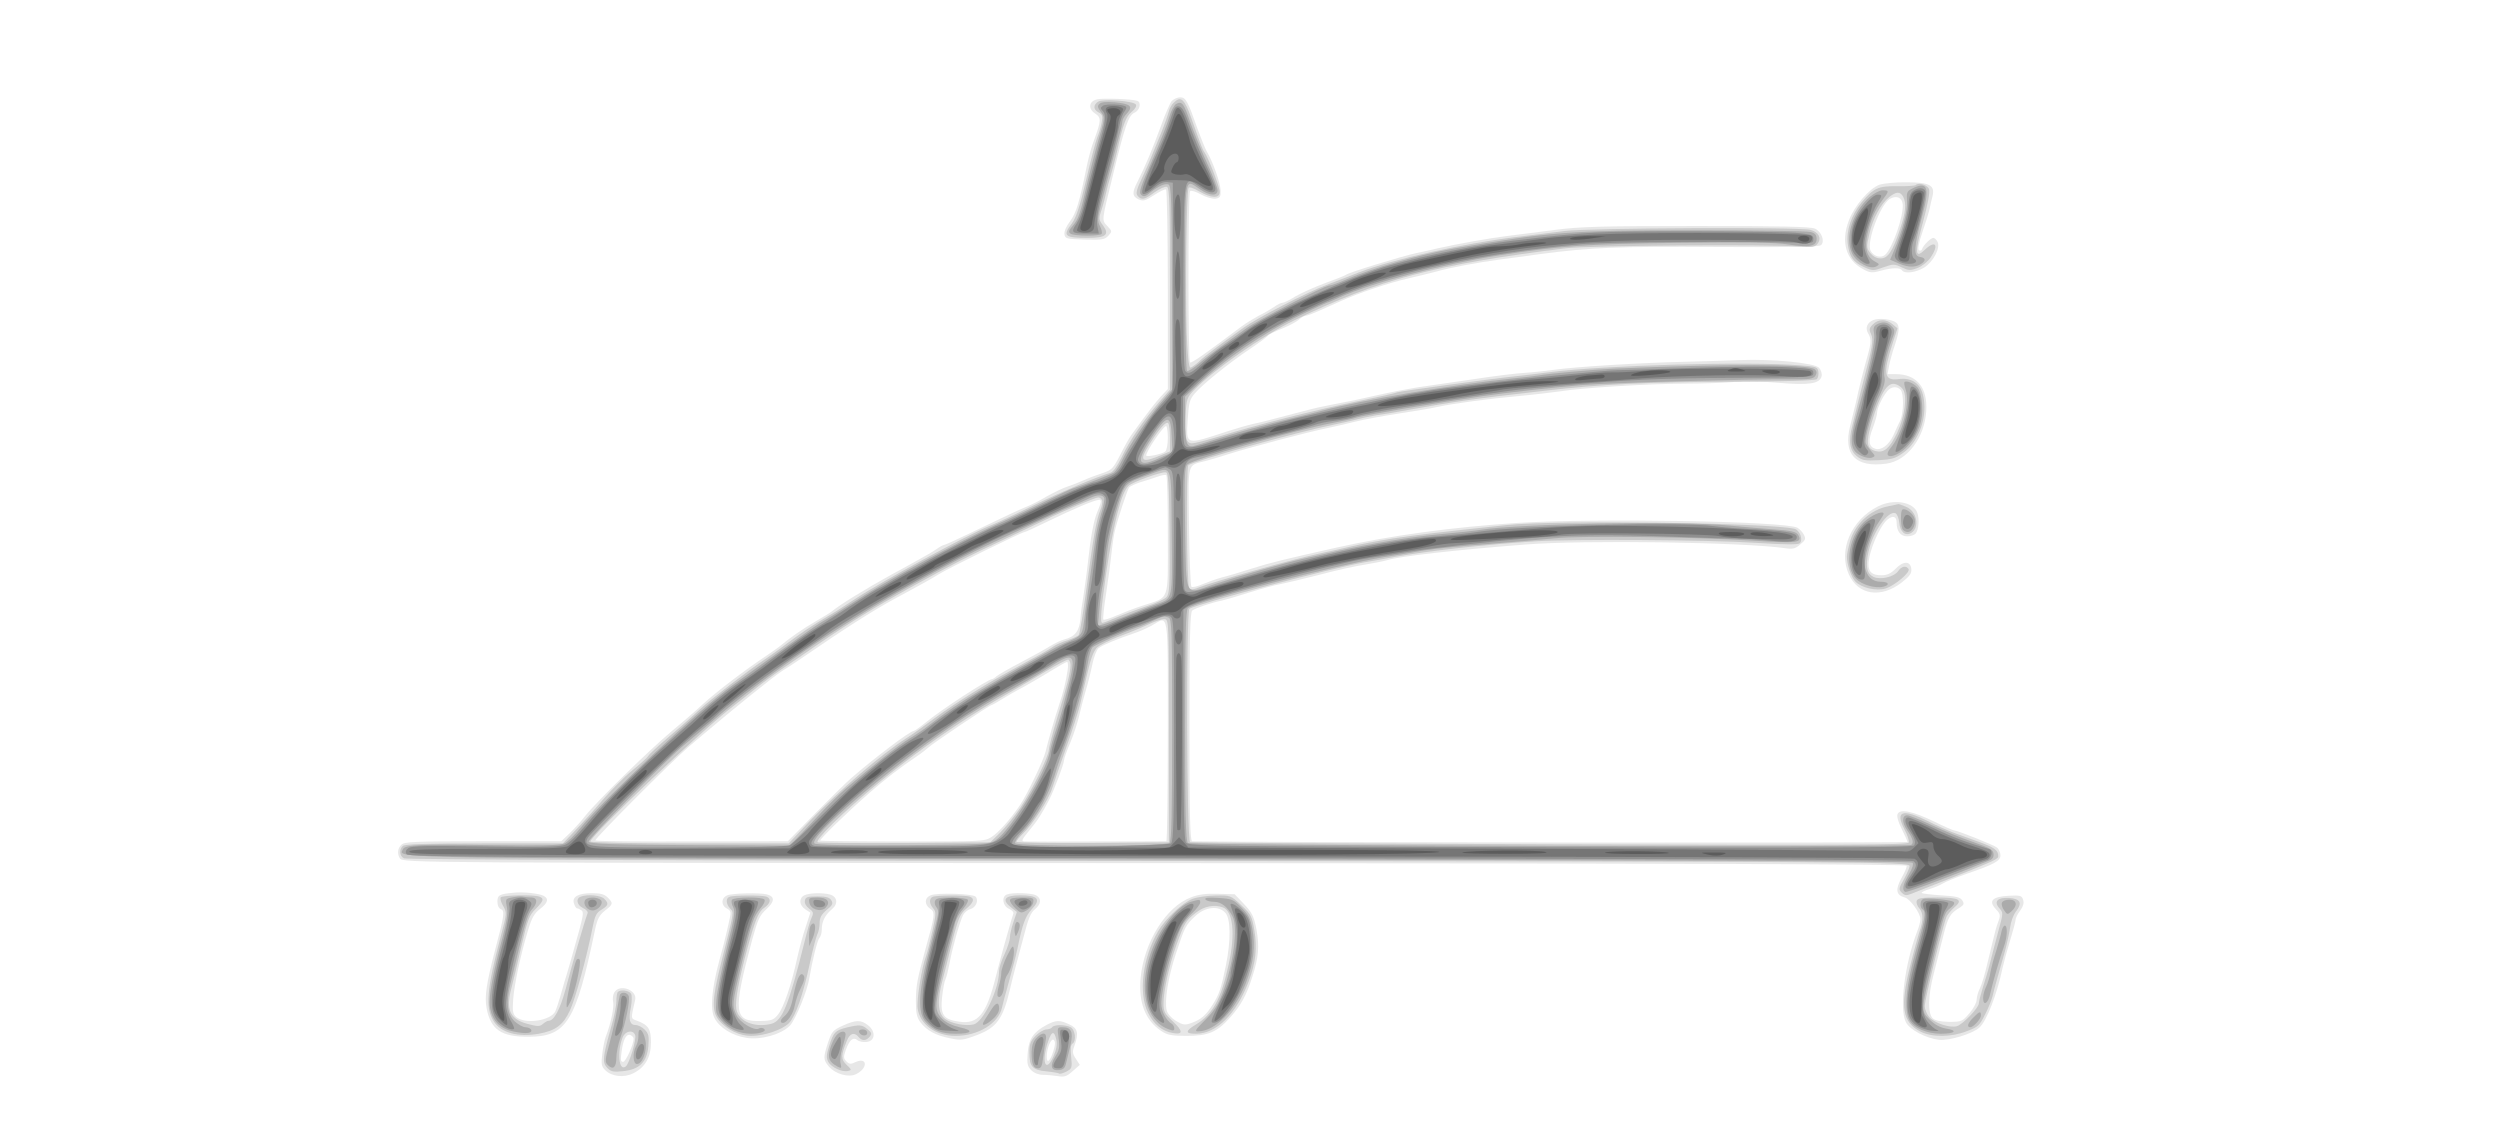 <?xml version="1.0" encoding="UTF-8" standalone="no"?>
<!-- Created with svg_stack (http://github.com/astraw/svg_stack) -->

<svg
   xmlns:dc="http://purl.org/dc/elements/1.1/"
   xmlns:cc="http://creativecommons.org/ns#"
   xmlns:rdf="http://www.w3.org/1999/02/22-rdf-syntax-ns#"
   xmlns:svg="http://www.w3.org/2000/svg"
   xmlns="http://www.w3.org/2000/svg"
   xmlns:sodipodi="http://sodipodi.sourceforge.net/DTD/sodipodi-0.dtd"
   xmlns:inkscape="http://www.inkscape.org/namespaces/inkscape"
   version="1.1"
   width="578.0"
   height="260.0"
   id="svg355"
   sodipodi:docname="GZ-3-tiyou-1453.svg"
   inkscape:version="0.92.4 (5da689c313, 2019-01-14)">
  <sodipodi:namedview
     pagecolor="#ffffff"
     bordercolor="#666666"
     borderopacity="1"
     objecttolerance="10"
     gridtolerance="10"
     guidetolerance="10"
     inkscape:pageopacity="0"
     inkscape:pageshadow="2"
     inkscape:window-width="1920"
     inkscape:window-height="1040"
     id="namedview357"
     showgrid="false"
     inkscape:zoom="1.1764672"
     inkscape:cx="-48.320682"
     inkscape:cy="38.176684"
     inkscape:window-x="0"
     inkscape:window-y="0"
     inkscape:window-maximized="1"
     inkscape:current-layer="svg355" />
  <defs
     id="defs2" />
  <g
     id="id1:id1"
     transform="matrix(1.25,0,0,1.25,0.0,0.0)">
    <g
       transform="translate(0,208) scale(0.04,-0.04)"
       fill="#e7e7e7"
       stroke="none"
       id="g33">
      <path
         d="M5075 4741 c-40 -8 -46 -43 -11 -66 29 -19 28 -33 -4 -120 -11 -27 -26 -81 -34 -120 -35 -172 -50 -221 -78 -258 -17 -22 -28 -47 -26 -60 3 -21 9 -22 94 -25 80 -2 92 0 109 18 18 20 18 21 -5 45 -26 28 -27 20 25 230 57 236 73 281 101 294 25 11 33 49 12 55 -26 8 -154 13 -183 7z"
         id="path9" />
      <path
         d="M5418 4733 c-8 -10 -29 -58 -47 -108 -41 -112 -75 -194 -112 -267 -25 -49 -24 -66 6 -80 21 -9 31 -7 72 20 26 17 51 29 55 26 4 -3 8 -212 8 -464 l0 -459 -31 -33 c-26 -29 -51 -60 -136 -177 -10 -13 -34 -56 -53 -94 -32 -63 -39 -70 -80 -84 -25 -8 -63 -22 -85 -32 -22 -10 -58 -24 -79 -31 -22 -7 -65 -28 -97 -46 -31 -19 -70 -38 -85 -44 -31 -12 -104 -46 -276 -129 -58 -28 -109 -51 -113 -51 -4 0 -19 -8 -33 -18 -15 -11 -58 -36 -97 -57 -38 -21 -90 -50 -115 -63 -119 -66 -235 -137 -275 -170 -6 -5 -39 -25 -75 -46 -56 -32 -116 -74 -168 -117 -7 -6 -35 -25 -61 -43 -98 -65 -226 -163 -290 -221 -36 -34 -105 -93 -152 -132 -103 -87 -341 -320 -393 -386 -20 -26 -54 -63 -74 -82 l-37 -35 -362 0 c-315 0 -364 -2 -377 -16 -18 -17 -20 -42 -7 -63 13 -21 61 -21 3466 -22 2482 -1 3494 -5 3501 -12 3 -3 -7 -28 -23 -56 -30 -55 -26 -80 15 -91 24 -6 72 -72 72 -100 0 -11 -7 -37 -15 -57 -58 -152 -84 -358 -52 -420 18 -35 93 -74 153 -81 47 -5 153 27 186 56 34 29 83 157 108 277 5 22 20 78 34 124 14 46 26 90 26 98 0 7 9 27 21 42 14 19 19 36 14 50 -6 20 -13 22 -67 19 -76 -4 -95 -24 -59 -62 21 -22 22 -28 11 -58 -7 -18 -16 -49 -20 -68 -5 -19 -18 -75 -30 -123 -11 -49 -27 -102 -35 -117 -8 -16 -15 -40 -15 -53 0 -13 -15 -41 -34 -63 -32 -37 -36 -39 -93 -39 -42 1 -65 6 -77 17 -22 23 -21 104 5 203 11 44 31 123 44 175 23 92 31 106 81 136 15 10 17 16 8 30 -9 15 -27 20 -97 24 -47 3 -88 8 -91 11 -3 3 13 11 36 18 23 7 51 19 62 26 12 8 60 27 108 44 131 45 158 60 158 86 0 12 -7 29 -16 36 -15 12 -180 78 -197 79 -5 0 -47 18 -93 41 -99 48 -160 61 -170 34 -4 -10 4 -38 20 -69 14 -28 26 -55 26 -59 0 -6 -2985 -3 -3307 3 -10 0 -13 113 -13 529 0 411 3 531 13 538 13 11 94 38 137 46 14 3 70 19 125 37 55 17 120 35 145 39 25 5 106 24 180 43 74 20 169 41 210 47 41 7 89 16 105 21 59 18 313 47 635 72 274 22 1015 11 1206 -17 35 -5 46 -2 69 18 24 20 26 26 16 45 -6 12 -20 26 -30 32 -58 30 -930 45 -1296 22 -297 -19 -585 -58 -835 -114 -244 -55 -304 -69 -395 -98 -49 -16 -110 -34 -135 -40 -25 -7 -65 -21 -89 -31 -24 -11 -48 -16 -52 -12 -4 4 -9 131 -11 280 -3 308 -12 278 82 303 25 7 70 20 100 30 90 29 370 103 460 121 25 5 81 18 125 29 44 11 139 28 210 39 72 11 150 24 175 30 67 15 240 38 375 50 66 6 149 16 185 21 108 17 405 35 575 36 88 0 194 4 235 8 43 4 130 3 203 -4 141 -12 191 -5 200 30 3 11 -2 28 -11 39 -21 23 -216 42 -367 36 -55 -2 -172 -6 -260 -8 -192 -4 -503 -23 -600 -37 -38 -5 -99 -12 -135 -14 -36 -2 -144 -15 -240 -30 -96 -14 -211 -31 -255 -37 -44 -7 -127 -23 -185 -36 -58 -13 -130 -29 -160 -34 -30 -6 -73 -14 -95 -19 -22 -4 -94 -22 -160 -40 -66 -18 -138 -36 -160 -40 -23 -5 -74 -20 -115 -33 -201 -66 -195 -68 -188 53 5 78 9 93 32 120 34 41 159 142 258 208 42 28 79 56 82 61 3 5 32 19 63 31 32 13 67 31 79 42 11 10 25 18 32 18 6 0 35 11 64 24 29 13 73 33 98 44 79 36 222 84 305 103 44 10 105 25 135 33 62 18 190 42 295 56 39 5 122 16 185 25 235 31 360 36 822 33 348 -2 470 0 479 9 18 18 2 62 -29 76 -20 9 -161 12 -547 12 -442 0 -540 -3 -655 -18 -74 -10 -173 -22 -220 -28 -75 -9 -229 -36 -330 -59 -19 -5 -60 -14 -90 -20 -65 -14 -311 -89 -325 -100 -5 -4 -50 -22 -100 -40 -49 -18 -110 -46 -136 -61 -25 -16 -52 -29 -59 -29 -6 0 -24 -8 -38 -19 -15 -10 -47 -29 -72 -41 -24 -13 -60 -35 -80 -50 -159 -120 -232 -172 -237 -166 -10 9 -10 783 0 792 4 5 27 -2 50 -15 23 -13 53 -21 67 -20 22 4 25 9 24 39 -1 34 -35 131 -64 180 -8 14 -26 59 -41 100 -47 134 -56 150 -82 150 -13 0 -30 -8 -39 -17z m-18 -1557 c0 -31 -5 -58 -12 -64 -15 -12 -88 -27 -88 -18 0 19 79 136 92 136 4 0 8 -24 8 -54z m0 -450 c0 -316 11 -284 -115 -326 -38 -12 -94 -34 -124 -47 -29 -13 -56 -21 -59 -18 -3 3 3 58 13 123 10 64 21 149 25 187 4 39 11 84 15 100 13 55 58 190 66 201 5 6 28 16 51 24 24 7 59 18 78 25 19 7 38 11 43 8 4 -2 7 -127 7 -277z m-310 154 c0 -5 -6 -24 -14 -42 -18 -41 -32 -114 -46 -243 -6 -55 -16 -122 -20 -150 -5 -27 -12 -75 -14 -105 -5 -59 -25 -84 -75 -97 -14 -3 -44 -18 -66 -31 -22 -14 -83 -48 -135 -75 -52 -27 -102 -56 -111 -63 -8 -8 -18 -14 -21 -14 -18 0 -240 -144 -309 -202 -26 -21 -50 -38 -54 -38 -17 0 -182 -125 -290 -219 -22 -19 -97 -93 -166 -163 l-126 -128 -442 -1 c-243 -1 -445 1 -448 5 -6 6 353 366 435 436 30 25 59 50 65 55 133 113 329 271 363 292 17 10 60 38 96 63 186 128 323 216 423 270 124 67 168 91 203 113 42 27 388 197 400 197 4 0 52 22 107 49 124 60 213 98 238 100 4 1 7 -3 7 -9z m310 -1060 c0 -280 -3 -510 -7 -510 -5 0 -150 -1 -323 -1 -173 -1 -323 -1 -333 0 -16 1 -12 9 21 49 38 45 61 81 95 147 22 44 67 163 67 179 0 8 13 45 29 82 16 38 34 94 41 124 7 30 20 82 30 115 10 33 24 88 31 123 7 34 20 68 29 75 15 13 88 43 165 69 22 7 58 23 80 35 81 46 75 86 75 -487z m-463 283 c-7 -50 -21 -108 -40 -163 -17 -51 -52 -170 -62 -215 -8 -37 -87 -202 -118 -247 -45 -67 -100 -128 -133 -149 -32 -20 -46 -20 -410 -20 -207 0 -378 2 -381 4 -5 5 123 130 230 223 73 64 137 113 218 168 20 13 42 31 50 38 16 17 286 198 294 198 3 0 23 11 45 25 21 13 67 40 102 58 35 19 92 53 128 75 36 22 69 41 74 41 4 1 6 -16 3 -36z"
         id="path11" />
      <path
         d="M8691 4346 c-47 -17 -117 -98 -142 -166 -38 -99 -13 -183 65 -224 32 -18 42 -19 82 -8 54 15 91 15 99 2 11 -17 62 -11 101 12 43 26 78 92 63 120 -5 10 -14 18 -19 18 -12 0 -46 -33 -52 -51 -2 -7 -9 -10 -15 -6 -6 4 -1 34 17 86 15 44 30 92 33 108 3 15 9 41 13 56 12 50 -13 64 -119 64 -50 1 -107 -5 -126 -11z m107 -90 c6 -52 -48 -207 -82 -235 -19 -16 -53 -6 -66 19 -21 39 44 213 88 240 31 18 57 7 60 -24z"
         id="path13" />
      <path
         d="M8662 3720 c-29 -12 -38 -37 -24 -61 15 -24 15 -42 -2 -103 -17 -60 -41 -153 -54 -216 -6 -25 -18 -74 -27 -110 -33 -132 25 -193 167 -174 97 13 177 119 185 243 7 109 -44 171 -141 171 l-38 0 7 38 c4 20 15 63 26 94 22 67 24 92 7 106 -20 16 -80 23 -106 12z m126 -322 c16 -16 15 -108 -2 -144 -8 -16 -22 -46 -31 -67 -21 -45 -56 -71 -84 -62 -30 9 -34 38 -11 96 11 30 20 62 20 72 0 21 26 74 48 100 18 20 43 22 60 5z"
         id="path15" />
      <path
         d="M8685 2859 c-125 -62 -186 -204 -136 -315 43 -96 149 -112 245 -37 37 29 46 42 44 62 -4 38 -37 38 -73 1 -22 -22 -38 -30 -65 -30 -42 0 -60 14 -60 50 0 58 51 177 88 208 25 20 42 14 42 -14 0 -41 18 -64 49 -64 16 0 33 6 39 13 14 17 18 65 8 95 -17 51 -109 67 -181 31z"
         id="path17" />
      <path
         d="M2375 1072 c-66 -6 -75 -11 -75 -41 0 -17 6 -31 16 -35 19 -7 16 -29 -26 -186 -41 -157 -50 -218 -40 -272 19 -100 69 -133 196 -132 174 1 217 70 305 493 11 52 20 69 46 90 39 30 39 35 13 61 -15 15 -33 20 -73 20 -64 0 -93 -17 -83 -48 4 -12 10 -22 14 -22 4 0 13 -4 20 -9 11 -6 9 -23 -8 -87 -25 -91 -58 -208 -70 -244 -4 -14 -13 -45 -20 -70 -7 -25 -17 -54 -22 -66 -21 -44 -141 -62 -182 -26 -15 14 -17 27 -13 82 5 68 35 209 70 323 16 53 28 74 54 94 37 28 42 48 16 61 -21 11 -96 19 -138 14z"
         id="path19" />
      <path
         d="M3363 1060 c-29 -12 -30 -46 -2 -61 17 -9 20 -16 14 -42 -4 -18 -10 -48 -15 -67 -4 -19 -19 -79 -34 -132 -36 -134 -43 -225 -22 -266 23 -44 82 -81 147 -91 67 -11 163 16 202 57 26 28 81 162 90 222 13 79 37 174 46 183 6 6 11 24 11 40 0 36 15 66 47 93 30 25 25 58 -10 68 -35 9 -96 7 -118 -4 -26 -14 -24 -46 5 -65 l23 -15 -22 -68 c-13 -37 -30 -103 -40 -147 -25 -117 -62 -226 -88 -257 -19 -24 -30 -28 -77 -29 -128 -4 -133 36 -42 375 26 94 34 113 66 142 38 35 40 58 3 68 -33 9 -159 6 -184 -4z"
         id="path21" />
      <path
         d="M4303 1060 c-29 -12 -29 -43 -2 -62 24 -15 23 -28 -22 -188 -38 -138 -43 -167 -44 -237 0 -58 4 -77 21 -100 29 -38 70 -61 137 -74 51 -11 61 -9 125 15 91 35 120 75 152 211 6 28 18 73 25 100 8 28 25 95 40 150 19 75 31 105 50 120 30 25 32 50 6 65 -21 11 -110 14 -135 4 -26 -10 -20 -53 9 -66 14 -6 23 -16 21 -22 -4 -11 -9 -27 -41 -141 -8 -27 -26 -95 -40 -150 -44 -176 -82 -223 -171 -209 -72 10 -86 31 -78 112 4 37 11 75 16 84 5 10 13 44 19 75 12 68 46 188 62 221 6 12 21 25 33 28 27 7 41 41 25 58 -15 14 -178 19 -208 6z"
         id="path23" />
      <path
         d="M5508 1051 c-116 -43 -219 -208 -234 -375 -10 -112 22 -194 95 -243 29 -19 47 -23 118 -23 101 0 140 17 202 86 49 55 75 102 102 188 29 90 33 139 19 218 -12 61 -20 77 -57 117 l-44 46 -77 2 c-54 2 -91 -3 -124 -16z m158 -72 c25 -27 26 -127 3 -241 -22 -109 -32 -137 -62 -184 -31 -49 -53 -68 -97 -84 -31 -11 -39 -10 -72 9 -21 13 -39 33 -43 48 -11 45 6 153 42 262 42 127 45 133 91 176 46 42 107 49 138 14z"
         id="path25" />
      <path
         d="M2840 610 c-6 -11 -8 -30 -5 -42 6 -22 -11 -103 -33 -159 -6 -14 -13 -50 -17 -81 -6 -48 -4 -59 13 -76 30 -30 86 -37 130 -15 55 27 82 74 82 143 0 62 -11 80 -64 100 -30 11 -30 6 -9 96 11 47 -74 77 -97 34z m90 -212 c0 -27 -36 -108 -49 -108 -11 0 -12 10 -7 45 7 58 22 86 41 79 8 -4 15 -11 15 -16z"
         id="path27" />
      <path
         d="M3896 457 c-45 -21 -50 -27 -67 -77 -23 -71 -23 -80 4 -112 29 -34 91 -52 125 -35 56 27 54 81 -2 56 -22 -11 -29 -10 -42 3 -14 14 -14 21 -3 53 17 47 34 61 53 46 8 -7 27 -11 43 -9 40 4 44 48 7 77 -33 26 -56 26 -118 -2z"
         id="path29" />
      <path
         d="M4840 461 c-62 -33 -83 -65 -88 -130 -4 -50 -1 -62 17 -80 13 -13 34 -21 54 -21 17 0 48 -3 68 -6 31 -5 41 -2 69 23 l33 29 -18 28 c-16 23 -17 33 -7 60 21 58 16 81 -23 99 -45 21 -61 21 -105 -2z m31 -120 c-14 -47 -31 -62 -31 -28 0 40 21 90 33 78 7 -7 7 -23 -2 -50z"
         id="path31" />
    </g>
  </g>
  <g
     id="id2:id2"
     transform="matrix(1.25,0,0,1.25,0.0,0.0)">
    <g
       transform="translate(0,208) scale(0.04,-0.04)"
       fill="#c9c9c9"
       stroke="none"
       id="g62">
      <path
         d="M5078 4730 c-24 -15 -23 -37 2 -50 17 -9 20 -17 14 -48 -4 -20 -13 -51 -21 -69 -7 -18 -30 -106 -51 -196 -29 -123 -46 -173 -65 -199 -45 -59 -35 -68 73 -68 84 0 102 15 70 58 -20 27 -20 31 -6 73 8 24 17 60 21 79 4 19 13 53 20 75 7 22 20 72 29 110 29 132 42 166 69 188 16 13 24 27 19 34 -10 16 -152 27 -174 13z"
         id="path36" />
      <path
         d="M5426 4724 c-9 -8 -19 -27 -22 -42 -4 -15 -18 -54 -31 -87 -14 -33 -32 -78 -41 -100 -8 -22 -30 -73 -49 -113 -28 -59 -32 -76 -23 -87 18 -22 32 -19 79 16 24 17 49 28 57 25 12 -5 14 -80 14 -471 l0 -467 -49 -56 c-74 -86 -138 -179 -174 -255 -19 -40 -40 -70 -52 -73 -73 -23 -222 -86 -352 -149 -83 -41 -175 -84 -205 -96 -99 -39 -497 -255 -623 -338 -38 -25 -77 -50 -86 -56 -9 -5 -45 -27 -80 -48 -35 -21 -93 -60 -129 -87 -36 -27 -89 -66 -119 -86 -83 -55 -250 -184 -306 -235 -27 -26 -90 -82 -140 -124 -49 -42 -93 -82 -97 -90 -4 -7 -38 -38 -75 -68 -38 -31 -99 -93 -138 -138 -38 -45 -95 -108 -126 -140 l-56 -59 -364 0 c-271 0 -368 -3 -377 -12 -17 -17 -15 -46 6 -57 10 -6 1272 -10 3300 -12 3529 -3 3662 -4 3662 -24 0 -7 -12 -34 -26 -60 -25 -43 -25 -48 -10 -63 13 -13 21 -14 44 -5 15 6 97 39 182 72 208 83 220 89 220 103 0 26 -18 39 -86 64 -38 14 -91 33 -119 43 -27 10 -83 35 -122 55 -117 58 -151 46 -107 -39 14 -26 23 -53 20 -61 -4 -11 -260 -12 -1658 -8 -909 3 -1659 7 -1665 10 -16 4 -19 1069 -3 1079 38 24 665 190 810 215 36 6 99 17 140 25 156 28 414 57 650 72 169 11 808 7 1018 -7 136 -9 197 -9 204 -2 17 17 0 61 -25 67 -123 28 -1108 41 -1332 17 -320 -34 -412 -45 -525 -62 -69 -11 -152 -27 -185 -35 -33 -8 -105 -24 -160 -36 -113 -24 -496 -132 -551 -155 -20 -9 -40 -12 -45 -7 -12 12 -15 561 -4 572 19 18 493 151 670 187 38 8 87 19 110 25 22 6 65 15 95 20 30 4 80 12 110 18 258 46 316 55 670 95 248 29 472 40 858 41 252 1 386 5 393 12 6 6 9 21 7 34 -3 22 -8 24 -88 30 -240 19 -902 0 -1155 -32 -44 -6 -116 -14 -160 -19 -115 -12 -537 -70 -544 -74 -4 -3 -85 -21 -181 -41 -204 -42 -478 -112 -636 -161 -61 -19 -120 -34 -132 -34 -29 0 -35 30 -30 131 4 74 7 82 39 115 89 93 319 253 464 323 388 189 655 259 1255 333 105 13 934 19 1083 8 59 -4 70 -2 82 14 19 25 4 53 -33 63 -49 14 -1026 9 -1137 -5 -55 -7 -156 -20 -225 -28 -244 -30 -567 -102 -725 -163 -27 -11 -90 -35 -140 -54 -103 -39 -328 -155 -393 -201 -120 -86 -180 -131 -207 -157 -17 -16 -36 -29 -41 -29 -7 0 -13 60 -17 163 -6 186 -1 653 9 668 3 6 23 0 49 -16 56 -32 95 -34 95 -2 0 22 -54 161 -70 182 -8 10 -17 32 -60 155 -33 94 -50 109 -84 74z m-16 -1548 l0 -63 -37 -16 c-97 -41 -108 -31 -57 50 45 71 74 104 85 97 5 -3 9 -33 9 -68z m-2 -440 c2 -244 0 -281 -14 -297 -8 -9 -52 -30 -97 -44 -45 -15 -106 -38 -136 -51 -29 -13 -58 -24 -64 -24 -11 0 -6 62 18 230 34 232 70 374 104 404 20 18 147 64 171 62 13 -1 15 -41 18 -280z m-312 150 c3 -7 -1 -29 -9 -47 -18 -46 -31 -117 -63 -359 -15 -113 -31 -210 -36 -216 -4 -6 -27 -16 -50 -24 -24 -7 -54 -20 -68 -30 -23 -16 -60 -37 -195 -110 -117 -63 -264 -155 -349 -218 -50 -37 -111 -81 -136 -96 -115 -74 -314 -245 -446 -383 l-97 -103 -459 0 c-268 0 -458 4 -458 9 0 26 526 525 661 626 15 11 57 45 95 75 38 31 96 74 129 96 33 22 109 74 168 115 147 101 257 168 417 257 212 117 275 149 435 224 82 39 172 81 200 95 76 38 228 102 243 103 7 0 15 -6 18 -14z m309 -1066 l0 -515 -352 -3 c-194 -1 -353 1 -353 6 0 5 14 21 31 38 42 39 118 157 134 208 7 23 36 106 64 186 29 80 58 172 66 205 8 33 24 101 35 150 14 61 28 97 43 111 12 11 60 35 107 53 47 17 108 43 135 56 28 13 59 23 70 22 20 -2 20 -9 20 -517z m-455 305 c0 -33 -15 -95 -62 -246 -21 -70 -38 -135 -38 -145 0 -30 -80 -192 -132 -269 -26 -38 -68 -90 -93 -115 l-46 -45 -391 -3 c-216 -1 -398 0 -406 3 -9 3 13 31 70 88 207 202 521 437 796 593 57 33 142 82 190 111 48 29 93 52 100 53 6 0 12 -11 12 -25z"
         id="path38" />
      <path
         d="M8858 4344 c-4 -3 -42 -6 -85 -5 -89 1 -109 -8 -166 -76 -46 -56 -71 -131 -63 -191 8 -60 25 -84 75 -107 40 -18 44 -18 90 -1 46 16 50 16 84 0 32 -15 40 -16 74 -3 21 8 47 29 60 48 41 61 22 83 -29 34 -43 -41 -45 -11 -5 134 21 79 32 136 27 148 -7 20 -49 33 -62 19z m-58 -53 c16 -31 12 -73 -14 -150 -35 -104 -56 -136 -90 -136 -19 0 -35 9 -48 25 -18 24 -18 30 -4 88 16 72 54 141 92 171 33 26 50 26 64 2z"
         id="path40" />
      <path
         d="M8660 3700 c-17 -17 -18 -24 -8 -45 12 -26 5 -65 -34 -210 -6 -22 -16 -65 -24 -95 -7 -30 -20 -82 -28 -115 -20 -74 -14 -118 22 -146 23 -18 37 -20 98 -17 59 3 78 8 113 33 76 52 118 176 92 272 -14 53 -55 78 -112 70 -68 -9 -73 25 -27 167 l22 68 -23 19 c-30 25 -66 24 -91 -1z m138 -299 c23 -28 10 -127 -26 -203 -35 -72 -60 -93 -98 -84 -43 11 -47 37 -20 130 40 136 73 191 110 180 12 -3 27 -13 34 -23z"
         id="path42" />
      <path
         d="M8731 2859 c-81 -16 -152 -80 -175 -158 -9 -30 -16 -64 -16 -75 0 -37 21 -97 40 -116 29 -29 97 -44 140 -31 42 14 115 75 105 90 -10 17 -33 13 -48 -10 -19 -27 -81 -41 -113 -27 -32 15 -39 48 -24 117 20 91 90 191 124 178 8 -3 16 -22 18 -43 4 -44 28 -65 56 -48 40 25 26 99 -23 120 -19 8 -36 14 -37 13 -2 -1 -23 -5 -47 -10z"
         id="path44" />
      <path
         d="M2315 1050 c-3 -5 2 -24 12 -40 17 -30 17 -33 -11 -138 -66 -247 -73 -335 -32 -396 33 -52 113 -73 207 -56 78 14 113 40 144 107 25 51 79 251 105 384 11 56 18 69 42 83 32 20 34 28 12 50 -15 16 -78 22 -108 10 -25 -9 -19 -39 10 -53 14 -6 24 -17 21 -24 -15 -40 -66 -216 -102 -352 -25 -92 -53 -145 -78 -145 -6 0 -18 -7 -27 -15 -14 -12 -23 -12 -69 0 -82 21 -103 65 -77 162 8 32 30 121 47 198 29 124 36 143 66 172 37 38 40 48 17 57 -26 10 -172 7 -179 -4z"
         id="path46" />
      <path
         d="M3373 1053 c-18 -7 -16 -33 3 -54 18 -20 21 -4 -43 -257 -41 -166 -43 -219 -7 -262 36 -42 94 -70 147 -70 61 0 144 28 175 59 31 32 66 132 97 278 13 62 29 121 34 132 6 11 11 35 11 53 0 25 8 39 32 60 28 22 31 30 22 45 -9 14 -24 18 -65 18 -45 0 -54 -3 -57 -19 -3 -12 5 -26 19 -37 20 -15 22 -20 12 -42 -7 -14 -21 -63 -32 -109 -74 -297 -103 -368 -154 -382 -77 -20 -152 11 -162 67 -7 36 9 125 51 282 36 132 52 172 80 189 27 19 31 41 8 50 -19 7 -153 7 -171 -1z"
         id="path48" />
      <path
         d="M4313 1053 c-18 -7 -16 -33 2 -53 14 -16 14 -26 -4 -107 -11 -50 -24 -101 -29 -114 -20 -52 -44 -203 -39 -241 10 -75 83 -128 176 -128 104 0 198 58 214 130 3 14 17 68 32 120 15 52 33 122 40 155 23 114 37 150 67 182 43 45 27 63 -54 63 -72 0 -88 -20 -44 -55 l28 -22 -16 -47 c-9 -26 -16 -57 -16 -70 0 -13 -11 -48 -25 -78 -14 -29 -25 -63 -25 -75 0 -87 -72 -238 -118 -250 -36 -9 -103 4 -131 25 -35 25 -39 84 -12 182 11 41 26 102 34 135 36 147 45 169 76 194 34 29 39 46 15 55 -19 7 -153 7 -171 -1z"
         id="path50" />
      <path
         d="M5515 1044 c-46 -17 -125 -91 -160 -150 -71 -121 -92 -285 -47 -376 27 -55 66 -87 117 -95 47 -8 46 10 -5 57 -34 32 -40 43 -40 79 0 59 26 176 59 269 38 105 44 115 90 151 38 31 86 40 126 25 47 -18 58 -124 26 -265 -35 -160 -74 -230 -152 -277 -50 -30 -49 -42 1 -42 95 0 187 91 244 242 33 88 40 155 26 237 -11 64 -15 73 -60 115 -49 46 -50 46 -117 45 -37 0 -86 -7 -108 -15z"
         id="path52" />
      <path
         d="M8863 1035 c-3 -9 2 -24 11 -34 20 -22 20 -56 2 -108 -7 -21 -28 -96 -45 -166 -46 -184 -34 -255 49 -297 53 -27 141 -27 215 2 51 19 59 26 84 77 16 31 31 70 35 86 4 17 13 53 21 80 8 28 23 82 34 120 11 39 22 91 26 117 3 26 15 58 26 72 32 41 22 60 -32 64 -54 3 -72 -18 -42 -50 16 -18 16 -23 -6 -101 -12 -45 -29 -109 -37 -142 -8 -33 -24 -87 -35 -120 -10 -33 -19 -67 -19 -75 0 -20 -74 -97 -101 -105 -32 -10 -107 15 -129 43 -11 13 -20 36 -20 50 0 31 88 389 102 416 6 10 22 29 36 41 40 34 22 45 -79 45 -71 0 -91 -3 -96 -15z"
         id="path54" />
      <path
         d="M2857 613 c-4 -3 -7 -23 -7 -44 0 -20 -11 -75 -25 -122 -38 -134 -41 -161 -17 -185 18 -18 29 -20 74 -15 75 8 110 42 116 116 4 46 1 58 -17 76 -11 11 -30 21 -41 21 -28 0 -35 24 -23 81 5 28 6 55 1 64 -9 15 -49 21 -61 8z m80 -199 c7 -19 -26 -130 -43 -145 -32 -26 -42 64 -15 134 12 30 48 37 58 11z"
         id="path56" />
      <path
         d="M3916 449 c-53 -13 -62 -22 -81 -83 -14 -43 -15 -58 -5 -76 14 -26 65 -49 92 -42 17 4 16 6 -7 28 -27 25 -27 43 1 112 14 34 34 41 54 17 16 -19 34 -19 51 1 11 14 10 19 -10 35 -25 21 -36 22 -95 8z"
         id="path58" />
      <path
         d="M4865 450 c-3 -5 -15 -10 -26 -10 -11 0 -34 -13 -50 -29 -24 -25 -29 -38 -29 -78 0 -66 14 -81 79 -87 30 -3 56 -8 59 -10 2 -3 17 1 33 9 26 14 27 17 22 69 -4 34 -2 56 6 60 19 12 13 64 -8 76 -25 13 -78 13 -86 0z m20 -60 c4 -19 0 -44 -14 -75 -36 -81 -57 -25 -25 68 17 51 29 53 39 7z"
         id="path60" />
    </g>
  </g>
  <g
     id="id3:id3"
     transform="matrix(1.25,0,0,1.25,0.0,0.0)">
    <g
       transform="translate(0,208) scale(0.04,-0.04)"
       fill="#ababab"
       stroke="none"
       id="g129">
      <path
         d="M5083 4719 c-9 -9 -8 -17 7 -36 20 -25 20 -27 -16 -148 -12 -44 -32 -120 -44 -170 -35 -153 -42 -176 -68 -207 -21 -24 -23 -31 -11 -39 18 -11 136 -12 143 0 3 5 0 21 -8 36 -12 23 -11 36 6 103 34 131 69 265 84 318 8 28 14 57 14 64 0 8 10 24 22 37 29 31 15 43 -58 50 -40 3 -63 1 -71 -8z"
         id="path65" />
      <path
         d="M5438 4719 c-9 -5 -24 -33 -32 -62 -8 -29 -44 -119 -79 -200 -55 -124 -62 -148 -50 -158 11 -10 20 -8 41 10 39 31 69 44 85 38 13 -5 15 -72 16 -476 l2 -471 -54 -63 c-65 -77 -145 -195 -177 -262 -13 -27 -31 -54 -39 -60 -15 -9 -130 -54 -191 -74 -14 -5 -65 -29 -115 -54 -49 -25 -150 -73 -224 -106 -212 -97 -519 -263 -691 -376 -52 -34 -106 -68 -120 -75 -14 -7 -70 -45 -124 -84 -54 -39 -134 -96 -176 -126 -42 -30 -99 -71 -125 -90 -150 -108 -592 -524 -700 -657 -27 -34 -62 -68 -77 -74 -20 -8 -114 -10 -327 -7 -339 5 -410 2 -418 -19 -17 -44 -176 -42 3496 -47 2288 -3 3477 -8 3484 -15 6 -6 1 -25 -17 -55 -27 -46 -32 -71 -17 -80 7 -5 218 74 389 145 16 6 22 16 20 32 -2 18 -19 27 -95 54 -51 17 -136 52 -189 77 -53 25 -105 46 -115 46 -25 0 -25 -33 -1 -68 27 -39 33 -60 19 -69 -19 -12 -3330 -3 -3344 9 -10 8 -13 129 -13 543 0 414 3 535 13 543 37 31 685 199 907 236 52 8 136 22 185 31 50 8 185 22 300 30 116 9 253 21 305 26 117 13 652 6 918 -11 205 -13 229 -10 206 28 -9 13 -33 19 -110 24 -54 4 -148 12 -209 18 -235 22 -964 9 -1150 -20 -33 -5 -116 -14 -185 -20 -127 -11 -321 -43 -485 -80 -49 -11 -117 -27 -150 -34 -85 -19 -304 -82 -409 -117 -142 -49 -130 -72 -136 256 -4 240 -3 282 10 297 21 23 496 159 680 194 41 8 89 18 105 24 37 11 377 69 585 99 109 16 327 40 460 51 123 10 788 28 959 26 88 -1 105 2 115 16 8 13 7 21 -2 30 -25 25 -411 26 -937 3 -88 -4 -300 -23 -340 -31 -16 -3 -70 -9 -120 -14 -267 -27 -696 -99 -885 -150 -19 -5 -82 -21 -140 -35 -58 -14 -136 -34 -175 -45 -60 -16 -103 -29 -266 -80 -42 -13 -49 4 -49 120 l0 106 53 50 c127 121 310 246 480 327 65 32 120 57 122 57 3 0 28 11 57 24 149 68 475 154 738 195 280 44 407 53 830 58 313 4 446 2 506 -7 100 -16 134 -9 134 25 0 18 -7 27 -27 32 -16 5 -260 8 -543 8 -570 0 -662 -7 -1106 -84 -159 -28 -380 -91 -496 -142 -36 -16 -73 -29 -80 -29 -23 0 -338 -163 -389 -201 -26 -19 -75 -54 -110 -79 -35 -25 -83 -62 -107 -83 -24 -20 -48 -35 -53 -32 -5 4 -9 183 -9 436 0 478 -4 453 68 404 45 -31 82 -33 82 -5 0 10 -22 68 -49 127 -27 59 -62 145 -78 190 -29 86 -38 97 -65 82z m-20 -1537 l3 -73 -53 -24 c-108 -51 -120 -26 -44 90 73 110 90 111 94 7z m0 -444 c3 -322 7 -304 -75 -333 -27 -9 -86 -33 -133 -52 -47 -19 -96 -37 -109 -40 l-24 -6 7 79 c4 43 11 95 16 114 5 19 11 67 15 105 7 82 20 145 47 235 39 129 35 124 150 165 112 40 103 63 106 -267z m-312 159 c2 -7 -4 -41 -15 -75 -11 -35 -23 -86 -26 -115 -4 -29 -14 -99 -22 -157 -9 -58 -21 -145 -27 -195 -12 -97 -8 -92 -96 -130 -19 -8 -62 -31 -95 -50 -33 -19 -82 -47 -110 -61 -27 -15 -106 -60 -174 -101 -115 -70 -161 -101 -251 -171 -19 -15 -57 -41 -85 -57 -48 -29 -175 -129 -295 -232 -31 -27 -91 -86 -134 -133 -43 -47 -90 -95 -103 -108 l-24 -22 -461 2 c-359 2 -462 6 -466 16 -4 12 369 390 447 452 24 19 87 72 140 118 224 194 577 436 895 612 208 115 259 141 417 215 79 37 180 84 224 105 44 21 100 46 125 56 25 10 56 24 70 31 32 16 59 17 66 0z m298 -553 c14 -5 16 -60 16 -518 0 -385 -3 -515 -12 -524 -16 -16 -704 -17 -714 -1 -3 6 12 30 34 52 71 75 127 179 161 302 5 17 23 68 41 115 38 102 87 282 100 364 5 33 15 65 22 73 13 12 152 75 208 93 14 4 45 17 70 29 50 23 52 23 74 15z m-444 -213 c0 -16 -9 -64 -21 -107 -11 -44 -24 -92 -28 -109 -4 -16 -17 -57 -28 -90 -12 -33 -24 -77 -28 -98 -16 -96 -180 -364 -252 -413 -26 -18 -55 -19 -427 -22 -269 -2 -403 1 -410 8 -28 28 329 335 637 545 91 62 173 112 317 191 47 26 111 64 144 86 72 47 96 49 96 9z"
         id="path67" />
      <path
         d="M8840 4327 c-22 -11 -25 -18 -22 -58 3 -44 -22 -139 -62 -232 l-16 -38 44 -19 c43 -18 78 -17 104 3 18 14 15 25 -10 29 -31 4 -29 43 9 184 38 138 27 169 -47 131z"
         id="path69" />
      <path
         d="M8645 4289 c-79 -70 -116 -187 -81 -261 20 -42 83 -76 112 -60 16 9 15 11 -5 22 -39 20 -51 64 -35 132 15 65 34 107 70 155 30 40 30 43 -1 43 -13 0 -40 -14 -60 -31z"
         id="path71" />
      <path
         d="M8677 3699 c-14 -8 -16 -18 -11 -44 6 -33 -26 -181 -83 -381 -32 -116 -28 -157 22 -181 18 -9 41 -13 51 -9 16 6 16 8 -3 29 -11 12 -22 29 -26 38 -7 21 35 165 68 228 17 34 23 59 19 76 -7 26 8 106 32 168 18 47 18 52 -2 71 -18 18 -41 20 -67 5z"
         id="path73" />
      <path
         d="M8806 3433 c-2 -3 0 -18 6 -35 21 -60 -16 -205 -68 -267 -49 -59 26 -50 79 8 49 54 70 117 65 190 -3 38 -11 67 -22 80 -17 19 -51 33 -60 24z"
         id="path75" />
      <path
         d="M8796 2843 c-8 -8 -8 -66 0 -87 3 -9 15 -16 25 -16 25 0 43 44 29 70 -12 23 -44 42 -54 33z"
         id="path77" />
      <path
         d="M8633 2798 c-82 -60 -110 -216 -50 -275 26 -27 90 -45 125 -36 33 8 26 23 -11 23 -39 0 -64 23 -73 66 -8 39 27 157 61 206 14 20 25 39 25 42 0 15 -40 2 -77 -26z"
         id="path79" />
      <path
         d="M2372 1051 c-36 -7 -36 -6 -27 -54 4 -20 -4 -67 -20 -127 -45 -165 -67 -282 -60 -325 10 -64 45 -102 111 -115 57 -12 90 -8 79 10 -3 5 -15 10 -25 10 -11 0 -33 12 -50 27 -34 33 -41 85 -21 168 69 289 81 329 100 349 29 31 27 56 -3 56 -13 0 -30 2 -38 4 -7 2 -28 1 -46 -3z"
         id="path81" />
      <path
         d="M2704 1035 c-8 -19 13 -45 36 -45 26 0 53 33 38 48 -17 17 -68 15 -74 -3z"
         id="path83" />
      <path
         d="M3384 1039 c-3 -6 -1 -21 6 -34 10 -19 6 -49 -30 -191 -23 -93 -44 -198 -47 -234 -5 -61 -3 -68 22 -98 33 -40 83 -62 139 -62 45 0 75 13 57 24 -6 4 -16 4 -22 0 -20 -12 -87 27 -103 61 -22 45 -21 53 24 242 46 190 54 214 87 254 14 16 22 33 18 39 -8 14 -142 13 -151 -1z"
         id="path85" />
      <path
         d="M3742 1028 c4 -32 52 -48 75 -26 26 27 9 48 -37 48 -37 0 -41 -2 -38 -22z"
         id="path87" />
      <path
         d="M4324 1035 c-4 -8 -1 -22 6 -30 10 -12 10 -25 2 -58 -6 -23 -25 -100 -43 -172 -43 -169 -45 -261 -9 -300 38 -41 73 -55 139 -55 77 0 86 15 18 30 -69 16 -107 52 -107 100 0 35 21 131 59 275 11 39 22 85 26 103 4 19 20 49 37 67 16 19 27 39 23 45 -3 5 -38 10 -76 10 -53 0 -71 -4 -75 -15z"
         id="path89" />
      <path
         d="M4670 1037 c0 -8 11 -24 26 -38 23 -22 27 -23 52 -8 15 8 28 25 30 37 3 20 -1 22 -52 22 -40 0 -56 -4 -56 -13z"
         id="path91" />
      <path
         d="M5574 1041 c4 -6 22 -11 40 -11 33 0 62 -23 85 -67 27 -52 4 -223 -47 -358 -20 -52 -40 -83 -80 -122 -46 -46 -50 -53 -30 -52 78 2 170 96 219 223 36 96 45 169 30 251 -9 49 -19 67 -51 99 -36 37 -44 40 -106 44 -48 3 -65 1 -60 -7z"
         id="path93" />
      <path
         d="M8893 1043 c-15 -6 -17 -39 -3 -48 17 -10 12 -43 -32 -194 -44 -155 -55 -271 -29 -318 18 -36 82 -63 145 -63 66 0 82 15 24 24 -28 5 -52 18 -75 41 -41 41 -41 38 13 265 54 227 55 229 82 251 15 11 22 23 16 28 -10 10 -122 21 -141 14z"
         id="path95" />
      <path
         d="M5506 1030 c-65 -20 -148 -127 -186 -240 -56 -166 -22 -310 83 -349 21 -8 27 -8 27 4 0 8 -6 18 -13 22 -25 15 -47 58 -47 91 0 74 55 284 95 362 8 14 29 41 49 59 20 19 36 41 36 48 0 15 -3 15 -44 3z"
         id="path97" />
      <path
         d="M9257 1026 c-3 -7 1 -24 10 -35 14 -21 16 -21 34 -5 30 27 25 54 -10 54 -16 0 -31 -6 -34 -14z"
         id="path99" />
      <path
         d="M4695 927 c-4 -8 -5 -26 -3 -39 4 -22 5 -22 17 6 8 20 8 33 2 39 -7 7 -12 5 -16 -6z"
         id="path101" />
      <path
         d="M3746 914 c-3 -9 -6 -32 -5 -52 l1 -37 13 30 c16 34 19 75 6 75 -5 0 -12 -7 -15 -16z"
         id="path103" />
      <path
         d="M9255 893 c-3 -16 -14 -55 -24 -88 -11 -33 -23 -78 -27 -100 -3 -22 -13 -52 -20 -67 -8 -15 -14 -39 -14 -53 0 -40 24 -25 33 21 12 53 46 171 63 217 16 43 18 97 4 97 -5 0 -12 -12 -15 -27z"
         id="path105" />
      <path
         d="M4657 781 c-15 -30 -27 -66 -27 -79 0 -14 -5 -42 -12 -63 -6 -22 -8 -42 -4 -46 12 -12 27 13 29 49 1 20 8 42 14 49 17 21 35 92 31 119 -3 22 -7 18 -31 -29z"
         id="path107" />
      <path
         d="M2666 762 c-10 -16 -46 -175 -46 -202 0 -25 0 -25 16 5 22 40 54 188 44 198 -4 5 -10 4 -14 -1z"
         id="path109" />
      <path
         d="M3689 673 c-6 -15 -15 -49 -20 -76 -10 -53 -21 -78 -43 -97 -18 -14 -21 -30 -6 -30 19 0 49 43 55 81 4 21 15 55 26 76 21 42 24 59 9 68 -6 3 -15 -6 -21 -22z"
         id="path111" />
      <path
         d="M2866 598 c-2 -7 -8 -40 -14 -73 -5 -33 -20 -99 -33 -147 -22 -81 -23 -89 -7 -104 23 -23 38 -9 38 36 0 22 9 63 19 92 25 70 45 173 38 193 -8 18 -36 20 -41 3z"
         id="path113" />
      <path
         d="M4586 535 c-9 -14 -23 -36 -32 -50 -21 -32 -4 -32 35 1 19 16 31 35 31 50 0 31 -13 31 -34 -1z"
         id="path115" />
      <path
         d="M9125 495 c-26 -25 -32 -45 -15 -45 15 0 50 38 50 55 0 21 -7 19 -35 -10z"
         id="path117" />
      <path
         d="M4895 400 c6 -41 3 -56 -15 -85 -27 -43 -20 -68 17 -63 21 2 28 10 33 33 4 17 13 54 20 83 14 60 4 82 -37 82 -24 0 -25 -2 -18 -50z"
         id="path119" />
      <path
         d="M2952 413 c1 -16 -4 -38 -11 -50 -17 -32 -14 -83 4 -83 27 0 49 63 39 111 -11 50 -33 65 -32 22z"
         id="path121" />
      <path
         d="M3972 428 c7 -19 38 -22 38 -4 0 10 -9 16 -21 16 -12 0 -19 -5 -17 -12z"
         id="path123" />
      <path
         d="M3868 413 c-9 -10 -22 -37 -29 -60 -13 -46 -6 -63 34 -85 18 -9 19 -8 14 14 -4 13 0 46 8 72 8 27 15 55 15 63 0 19 -24 16 -42 -4z"
         id="path125" />
      <path
         d="M4790 398 c-13 -15 -20 -35 -20 -64 0 -55 8 -74 30 -74 14 0 19 10 23 48 3 26 9 62 12 80 9 39 -13 44 -45 10z"
         id="path127" />
    </g>
  </g>
  <g
     id="id4:id4"
     transform="matrix(1.25,0,0,1.25,0.0,0.0)">
    <g
       transform="translate(0,208) scale(0.04,-0.04)"
       fill="#8f8f8f"
       stroke="none"
       id="g176">
      <path
         d="M5100 4711 c-12 -8 -12 -13 -2 -23 16 -16 15 -42 -3 -108 -8 -30 -22 -82 -30 -115 -9 -33 -22 -85 -30 -115 -7 -30 -19 -77 -26 -105 -6 -27 -20 -62 -30 -77 -29 -42 -24 -48 41 -48 l61 0 -7 35 c-6 35 7 103 49 250 19 66 38 145 56 227 5 21 14 45 21 53 7 9 10 18 7 21 -11 12 -92 15 -107 5z"
         id="path132" />
      <path
         d="M5411 4646 c-11 -36 -31 -89 -45 -118 -74 -162 -95 -219 -80 -225 8 -3 30 9 50 27 24 21 44 30 62 28 l25 -3 2 -475 c2 -261 -1 -482 -5 -490 -5 -9 -27 -36 -50 -60 -22 -25 -55 -67 -72 -95 -17 -27 -44 -70 -59 -94 -16 -24 -38 -63 -49 -86 -17 -34 -31 -47 -70 -64 -27 -12 -52 -21 -56 -21 -17 0 -150 -57 -291 -126 -84 -41 -155 -74 -158 -74 -12 0 -249 -119 -322 -162 -45 -26 -84 -48 -87 -48 -3 0 -35 -18 -71 -40 -36 -22 -68 -40 -71 -40 -3 0 -59 -35 -124 -77 -66 -43 -145 -94 -176 -113 -32 -19 -104 -70 -162 -113 -57 -43 -120 -89 -140 -103 -87 -58 -148 -106 -220 -171 -42 -38 -120 -108 -172 -154 -132 -118 -294 -281 -365 -368 -33 -41 -74 -80 -91 -87 -24 -10 -106 -12 -370 -8 -272 4 -342 3 -356 -8 -12 -9 -15 -17 -8 -28 8 -13 423 -15 3482 -18 2356 -3 3477 -7 3486 -14 17 -15 15 -24 -13 -66 -29 -42 -32 -62 -9 -62 8 0 88 29 177 64 89 35 171 66 182 68 23 4 34 46 13 52 -105 31 -170 55 -257 97 -57 27 -110 49 -117 49 -20 0 -17 -27 4 -58 25 -36 32 -56 23 -71 -8 -12 -574 -13 -2560 -6 -718 3 -796 5 -807 19 -9 12 -12 155 -12 547 l0 530 21 14 c50 32 675 199 838 225 35 5 104 16 152 24 117 20 403 52 597 68 202 16 360 17 660 6 135 -5 268 -9 295 -8 28 0 91 -4 142 -9 103 -11 135 -6 131 18 -4 19 -56 27 -223 35 -60 3 -132 9 -160 13 -134 21 -929 2 -1095 -27 -30 -5 -113 -14 -185 -20 -253 -21 -578 -92 -955 -207 -178 -55 -205 -60 -213 -39 -3 8 -7 140 -7 291 -2 314 -4 306 79 324 26 5 83 22 126 36 43 14 144 41 224 61 80 20 160 42 176 48 17 7 59 16 93 20 35 4 76 12 90 17 33 13 178 39 434 79 273 43 312 48 508 66 322 28 473 35 830 37 348 2 355 2 355 22 0 19 -9 21 -125 27 -69 4 -264 3 -435 -3 -170 -6 -328 -11 -350 -11 -54 -1 -402 -35 -545 -53 -63 -8 -158 -19 -210 -26 -109 -13 -235 -36 -435 -79 -262 -56 -320 -70 -410 -96 -49 -14 -119 -34 -155 -44 -36 -10 -95 -28 -132 -39 -81 -25 -104 -26 -112 -5 -3 9 -6 62 -6 118 l0 103 68 64 c176 165 362 278 667 406 255 108 665 195 1105 234 114 11 774 14 1020 6 49 -2 55 0 55 18 0 17 -9 21 -65 27 -36 5 -263 8 -505 8 -441 0 -464 -1 -820 -43 -170 -21 -396 -66 -565 -113 -176 -50 -550 -217 -655 -294 -50 -36 -68 -49 -136 -94 -19 -13 -53 -41 -75 -61 -52 -49 -69 -58 -83 -41 -8 9 -10 138 -9 442 3 481 0 461 75 410 44 -31 73 -34 73 -8 0 10 -19 56 -41 103 -23 46 -56 127 -75 179 -25 73 -38 96 -53 98 -17 3 -23 -8 -40 -62z m17 -1440 c7 -86 0 -101 -64 -131 -61 -29 -97 -30 -102 -2 -2 11 21 56 53 103 82 123 105 129 113 30z m-19 -176 c17 -9 19 -30 19 -286 0 -152 -3 -287 -8 -299 -6 -15 -26 -29 -57 -40 -104 -37 -160 -59 -211 -82 -77 -36 -84 -30 -77 64 4 43 11 92 15 108 5 17 12 64 15 105 11 136 73 347 108 370 16 10 147 62 175 69 2 1 11 -3 21 -9z m-299 -125 c9 -11 7 -27 -10 -79 -11 -35 -25 -102 -31 -148 -14 -123 -27 -217 -38 -268 -6 -25 -10 -66 -11 -91 0 -49 -16 -71 -60 -84 -14 -4 -41 -16 -60 -28 -19 -11 -57 -32 -85 -47 -110 -59 -287 -161 -337 -195 -94 -62 -160 -109 -190 -134 -17 -14 -53 -39 -82 -56 -96 -58 -251 -188 -392 -331 -78 -78 -150 -146 -161 -152 -12 -7 -176 -11 -464 -11 -475 -1 -495 1 -471 45 18 31 421 424 502 489 41 32 82 66 90 75 30 33 213 173 317 244 60 40 140 95 178 122 187 133 717 424 921 506 34 14 180 81 299 139 48 23 69 24 85 4z m319 -1079 c0 -417 -3 -517 -14 -526 -13 -11 -695 -23 -722 -12 -22 7 -15 27 23 63 19 18 45 50 56 69 11 19 31 51 43 70 13 19 33 69 45 110 12 41 30 93 40 115 30 71 41 101 66 191 14 49 29 105 35 124 5 19 14 64 19 99 5 39 15 71 27 82 21 21 111 60 313 134 23 9 41 10 52 4 16 -9 17 -47 17 -523z m-457 332 c7 -21 -40 -212 -86 -351 -15 -41 -26 -85 -26 -97 0 -35 -105 -229 -167 -309 -94 -121 -61 -114 -516 -115 -216 -1 -400 0 -409 2 -28 7 -22 21 35 81 202 216 608 513 937 689 41 22 99 56 129 76 54 36 96 46 103 24z"
         id="path134" />
      <path
         d="M8846 4317 c-13 -9 -19 -30 -22 -69 -2 -31 -16 -89 -30 -130 -14 -40 -28 -82 -31 -92 -8 -25 21 -46 64 -46 32 0 43 12 23 25 -13 8 -13 61 0 85 17 31 59 211 53 226 -7 18 -34 18 -57 1z"
         id="path136" />
      <path
         d="M8623 4253 c-47 -57 -63 -99 -63 -165 0 -41 5 -54 29 -79 16 -16 37 -29 45 -29 15 0 15 3 1 30 -8 16 -15 42 -15 58 0 39 35 149 60 190 25 40 25 42 1 42 -11 0 -37 -21 -58 -47z"
         id="path138" />
      <path
         d="M8683 3689 c-7 -7 -10 -24 -7 -39 3 -14 -8 -78 -24 -141 -16 -62 -33 -132 -37 -154 -4 -22 -15 -66 -26 -97 -26 -79 -25 -113 7 -145 19 -19 28 -23 37 -14 8 8 8 14 -1 23 -7 7 -12 22 -12 35 0 35 40 173 63 218 11 22 19 57 19 77 -2 35 14 111 39 186 8 25 8 36 -1 47 -15 18 -42 19 -57 4z"
         id="path140" />
      <path
         d="M8827 3347 c-4 -43 -18 -104 -36 -151 -17 -44 -28 -82 -26 -84 9 -10 56 30 82 69 44 66 46 206 4 228 -17 9 -19 4 -24 -62z"
         id="path142" />
      <path
         d="M8804 2806 c-16 -41 17 -72 36 -36 9 16 8 25 -1 36 -15 18 -28 18 -35 0z"
         id="path144" />
      <path
         d="M8617 2773 c-37 -39 -57 -94 -57 -155 0 -58 20 -98 49 -98 15 0 16 8 13 63 -3 52 1 76 26 140 26 68 28 77 13 77 -10 0 -29 -12 -44 -27z"
         id="path146" />
      <path
         d="M2372 1040 c-18 -8 -21 -15 -16 -34 3 -14 -8 -76 -26 -148 -64 -242 -70 -321 -33 -374 20 -28 68 -52 80 -41 2 3 -5 20 -16 38 -12 20 -21 51 -21 74 0 72 72 372 102 429 20 38 20 40 2 53 -20 15 -39 16 -72 3z"
         id="path148" />
      <path
         d="M4361 1043 c-20 -4 -22 -9 -17 -34 3 -18 -10 -87 -36 -186 -30 -118 -41 -179 -42 -240 -1 -80 0 -83 31 -114 27 -28 40 -33 90 -35 55 -3 56 -3 25 8 -19 6 -47 25 -64 41 -28 29 -29 33 -23 91 12 105 91 395 114 420 27 29 27 42 -1 50 -24 6 -39 6 -77 -1z"
         id="path150" />
      <path
         d="M4708 1043 c-23 -6 -23 -16 1 -37 16 -14 23 -15 41 -6 43 23 9 57 -42 43z"
         id="path152" />
      <path
         d="M2720 1027 c0 -19 10 -27 26 -20 21 8 17 33 -6 33 -11 0 -20 -6 -20 -13z"
         id="path154" />
      <path
         d="M3395 1030 c-3 -5 -1 -17 6 -27 9 -15 1 -57 -35 -201 -54 -214 -58 -276 -22 -319 14 -16 41 -34 60 -40 40 -12 46 -5 17 21 -10 9 -24 37 -31 61 -11 39 -8 58 31 222 23 98 53 200 66 226 13 26 21 52 18 57 -8 13 -102 13 -110 0z"
         id="path156" />
      <path
         d="M3762 1023 c2 -12 12 -18 28 -18 36 0 33 29 -3 33 -23 3 -28 0 -25 -15z"
         id="path158" />
      <path
         d="M8901 1031 c-12 -7 -12 -14 -2 -39 11 -26 7 -48 -29 -181 -64 -234 -66 -311 -9 -352 16 -11 49 -23 72 -25 32 -3 37 -2 21 5 -12 5 -31 23 -43 39 -29 42 -27 103 8 237 16 61 36 144 46 185 10 41 24 85 33 97 8 13 13 26 10 28 -10 10 -94 15 -107 6z"
         id="path160" />
      <path
         d="M5445 979 c-134 -124 -190 -395 -100 -485 34 -34 49 -31 30 6 -19 36 -19 61 0 158 25 124 74 258 112 301 60 71 30 86 -42 20z"
         id="path162" />
      <path
         d="M5690 1016 c0 -2 7 -23 15 -46 19 -54 19 -129 0 -200 -8 -30 -15 -66 -15 -80 0 -14 -22 -69 -49 -122 -44 -90 -46 -98 -27 -97 33 1 94 80 132 171 41 97 49 150 39 244 -6 59 -12 73 -40 101 -28 28 -55 42 -55 29z"
         id="path164" />
      <path
         d="M2877 594 c-4 -4 -7 -24 -7 -45 0 -21 -7 -59 -16 -85 -8 -25 -12 -49 -9 -52 10 -10 35 29 35 55 0 12 5 43 12 68 8 31 9 48 2 55 -6 6 -13 7 -17 4z"
         id="path166" />
      <path
         d="M4906 391 c5 -41 3 -55 -15 -79 -27 -39 -27 -52 3 -52 21 0 25 7 36 58 20 97 18 117 -8 120 -22 3 -23 2 -16 -47z"
         id="path168" />
      <path
         d="M3862 376 c-24 -40 -26 -66 -5 -73 14 -5 36 58 31 89 -3 21 -5 19 -26 -16z"
         id="path170" />
      <path
         d="M4797 392 c-19 -21 -24 -107 -7 -117 6 -3 10 1 10 9 0 8 7 36 16 62 18 52 8 76 -19 46z"
         id="path172" />
      <path
         d="M2952 360 c-16 -26 -16 -63 1 -58 17 6 33 56 21 68 -6 6 -14 3 -22 -10z"
         id="path174" />
    </g>
  </g>
  <g
     id="id5:id5"
     transform="matrix(1.25,0,0,1.25,0.0,0.0)">
    <g
       transform="translate(0,208) scale(0.04,-0.04)"
       fill="#757575"
       stroke="none"
       id="g223">
      <path
         d="M5115 4700 c-4 -6 -2 -16 3 -23 7 -8 2 -38 -14 -92 -13 -44 -30 -107 -38 -140 -30 -130 -58 -232 -71 -268 -8 -20 -15 -39 -15 -41 0 -9 34 -15 56 -10 18 5 24 13 24 35 0 36 55 263 101 415 5 17 9 39 9 50 0 10 6 31 14 46 12 23 12 27 -1 32 -24 9 -61 7 -68 -4z"
         id="path179" />
      <path
         d="M5437 4693 c-2 -5 -10 -26 -17 -48 -7 -22 -40 -104 -73 -183 -33 -78 -57 -145 -54 -148 4 -4 22 7 41 24 32 28 40 30 108 29 59 0 80 -5 108 -24 73 -49 77 -25 16 95 -24 48 -57 126 -73 174 -25 78 -43 104 -56 81z"
         id="path181" />
      <path
         d="M8840 4301 c-5 -11 -10 -38 -10 -60 0 -22 -14 -81 -31 -131 -32 -96 -30 -120 12 -120 15 0 19 7 19 35 0 20 6 51 14 69 21 50 57 206 51 216 -10 17 -44 11 -55 -9z"
         id="path183" />
      <path
         d="M5436 4284 c-8 -20 -8 -123 0 -163 12 -59 24 -19 24 80 0 91 -9 122 -24 83z"
         id="path185" />
      <path
         d="M8623 4238 c-60 -62 -78 -164 -37 -209 25 -28 33 -23 27 19 -3 24 5 66 22 120 14 46 25 88 23 93 -2 5 -18 -5 -35 -23z"
         id="path187" />
      <path
         d="M7475 4119 c-121 -3 -274 -13 -340 -23 -66 -9 -160 -21 -210 -27 -196 -21 -579 -116 -687 -170 -20 -11 -59 -26 -85 -35 -67 -22 -336 -158 -381 -192 -68 -51 -97 -72 -133 -96 -20 -14 -57 -45 -83 -70 -79 -78 -96 -63 -96 89 0 60 -4 116 -9 123 -15 25 -20 -27 -15 -157 7 -172 9 -163 -91 -271 -23 -24 -48 -65 -135 -217 -38 -67 -45 -73 -96 -92 -30 -12 -58 -21 -62 -21 -12 0 -143 -56 -217 -93 -38 -19 -106 -51 -150 -72 -344 -161 -646 -328 -780 -430 -25 -18 -55 -37 -67 -41 -30 -9 -119 -69 -236 -158 -51 -39 -108 -80 -125 -91 -64 -40 -190 -139 -236 -186 -14 -14 -66 -61 -116 -104 -187 -163 -293 -267 -406 -402 -39 -46 -80 -88 -92 -95 -17 -10 -109 -13 -376 -13 -275 0 -355 -3 -358 -12 -4 -10 58 -13 284 -14 158 0 367 -2 463 -3 96 -2 1530 -4 3185 -6 1835 -1 3017 -6 3028 -11 23 -13 21 -33 -8 -77 -47 -68 -41 -68 150 8 82 32 162 62 178 65 15 3 27 12 27 20 0 16 -6 19 -115 55 -38 13 -99 38 -135 56 -130 66 -146 64 -104 -9 l25 -46 -21 -21 c-17 -17 -29 -20 -58 -16 -20 3 -770 8 -1667 11 l-1630 6 -21 24 -22 24 -23 -25 -23 -24 -365 2 c-417 3 -407 1 -327 81 24 25 52 60 61 78 10 19 25 43 35 54 19 21 57 142 48 151 -3 3 -27 -35 -53 -83 -26 -48 -64 -110 -84 -138 -20 -27 -44 -62 -53 -76 -9 -15 -37 -36 -61 -48 -44 -21 -56 -22 -445 -22 -220 -1 -405 2 -411 6 -6 3 -11 13 -11 22 0 18 131 147 234 233 37 30 86 71 109 91 23 19 78 62 121 94 82 61 88 82 13 46 -37 -18 -163 -114 -256 -196 -55 -48 -202 -198 -218 -221 -8 -12 -32 -34 -53 -49 l-40 -28 -459 -2 c-434 -3 -460 -2 -476 15 -12 14 -14 23 -6 37 18 32 392 397 512 499 217 184 294 244 424 330 72 48 148 101 169 118 41 32 68 50 171 109 264 153 435 243 640 339 83 38 182 84 220 103 247 117 258 120 277 80 9 -20 7 -34 -11 -77 -12 -29 -26 -89 -31 -133 -5 -44 -12 -108 -15 -142 -5 -41 -4 -63 3 -63 16 0 24 29 33 130 10 120 20 166 55 263 24 69 32 81 68 102 23 12 57 26 76 30 19 4 44 14 55 21 15 10 30 11 52 5 27 -8 36 -5 63 19 18 16 50 32 73 36 23 3 66 15 97 26 30 10 136 39 235 64 99 26 192 52 207 60 15 8 47 14 72 14 25 0 72 9 103 19 32 11 121 29 198 41 77 11 208 32 290 45 83 14 177 29 210 35 33 5 159 16 280 25 121 8 276 19 345 25 182 14 539 20 660 11 109 -9 154 -1 131 22 -15 15 -621 17 -766 3 -55 -5 -122 -9 -150 -8 -27 1 -102 -5 -165 -13 -63 -7 -155 -16 -205 -20 -49 -3 -121 -10 -160 -15 -38 -6 -124 -17 -190 -26 -158 -20 -277 -41 -347 -60 -32 -8 -91 -21 -130 -28 -40 -8 -93 -19 -118 -25 -25 -6 -99 -25 -165 -41 -66 -17 -141 -35 -167 -40 -26 -5 -57 -14 -70 -21 -26 -14 -177 -58 -225 -66 -47 -7 -57 20 -54 142 l2 100 42 43 c41 43 165 146 229 190 108 74 184 122 194 122 7 0 36 12 65 28 169 86 339 152 504 193 484 121 765 152 1364 150 269 0 426 -5 448 -12 18 -6 42 -8 53 -4 22 7 28 34 8 37 -74 10 -624 14 -893 7z m-2044 -851 c7 -13 10 -47 7 -89 -5 -59 -9 -71 -34 -93 -31 -28 -56 -37 -105 -39 -65 -4 -61 53 10 139 20 24 46 57 59 74 28 35 47 38 63 8z"
         id="path189" />
      <path
         d="M5436 3978 c-8 -85 1 -187 15 -153 9 24 9 159 0 200 -6 24 -9 14 -15 -47z"
         id="path191" />
      <path
         d="M8697 3684 c-4 -4 -7 -22 -7 -40 0 -18 -16 -87 -35 -154 -19 -67 -35 -132 -35 -144 0 -13 -9 -49 -20 -81 -23 -68 -26 -118 -6 -134 11 -10 15 -4 19 31 8 64 41 178 66 223 14 27 19 49 15 70 -3 18 4 61 17 105 27 93 29 123 9 128 -9 1 -19 0 -23 -4z"
         id="path193" />
      <path
         d="M8836 3384 c-3 -9 -6 -34 -6 -57 -1 -23 -9 -67 -20 -97 -26 -73 -26 -94 -1 -81 51 28 87 165 59 226 -13 29 -23 32 -32 9z"
         id="path195" />
      <path
         d="M5438 2970 c-1 -22 -2 -50 -2 -62 -1 -12 5 -23 12 -25 9 -4 12 13 12 61 0 71 -19 93 -22 26z"
         id="path197" />
      <path
         d="M5439 2805 c0 -6 -1 -90 -2 -188 -2 -201 1 -192 -86 -223 -83 -30 -195 -75 -228 -91 -26 -14 -34 -14 -47 -4 -13 11 -14 27 -9 87 3 41 3 74 0 74 -18 0 -37 -65 -35 -119 3 -71 -6 -83 -81 -120 -57 -28 -155 -80 -246 -131 -27 -16 -75 -42 -106 -59 -31 -16 -69 -40 -85 -53 -16 -13 -40 -29 -54 -35 -14 -5 -44 -26 -67 -44 -24 -19 -56 -44 -73 -57 -16 -13 -30 -28 -30 -33 0 -16 107 44 165 92 11 10 52 34 90 54 39 21 77 43 85 50 8 7 56 33 107 59 50 25 94 50 98 56 11 18 106 61 128 58 20 -3 22 -8 19 -52 -2 -27 -10 -62 -18 -77 -8 -16 -14 -41 -14 -56 0 -15 -7 -37 -15 -47 -8 -11 -15 -30 -15 -43 0 -12 -11 -57 -25 -99 -27 -83 -30 -98 -16 -90 24 15 81 176 81 229 0 13 5 28 10 33 13 13 37 104 44 168 7 58 33 90 85 107 20 6 54 19 76 30 146 67 236 92 249 70 11 -18 36 -13 36 7 0 34 34 50 235 110 296 88 542 145 794 183 36 5 92 16 125 23 34 7 86 14 116 15 30 1 105 6 165 12 61 6 148 12 195 14 47 2 105 8 130 13 58 11 671 5 730 -7 25 -6 88 -11 140 -12 52 -1 119 -2 147 -3 59 -1 72 15 21 26 -70 16 -355 31 -643 35 -294 5 -395 0 -755 -33 -91 -9 -196 -18 -235 -20 -122 -7 -532 -90 -740 -151 -66 -19 -165 -47 -221 -63 -55 -15 -110 -33 -122 -39 -28 -15 -48 -14 -65 3 -10 11 -14 51 -15 171 0 98 -5 162 -11 168 -6 6 -11 7 -12 2z"
         id="path199" />
      <path
         d="M8613 2758 c-46 -51 -63 -165 -31 -205 19 -24 28 -13 28 35 0 27 9 75 20 107 30 87 24 108 -17 63z"
         id="path201" />
      <path
         d="M5435 2271 c-6 -20 3 -51 15 -51 13 0 21 35 14 54 -8 21 -21 20 -29 -3z"
         id="path203" />
      <path
         d="M5439 2148 c-4 -165 0 -780 5 -785 3 -3 9 -3 14 1 7 8 11 753 4 794 -6 33 -22 27 -23 -10z"
         id="path205" />
      <path
         d="M2374 1029 c-4 -7 -8 -28 -9 -48 -2 -34 -16 -94 -49 -216 -20 -71 -36 -165 -36 -208 0 -26 8 -46 29 -69 16 -18 32 -30 35 -27 4 4 1 27 -6 52 -10 38 -9 61 6 144 10 54 24 116 32 138 7 22 20 69 29 105 9 36 21 75 27 87 6 12 8 29 5 37 -7 18 -52 22 -63 5z"
         id="path207" />
      <path
         d="M3415 1030 c-3 -5 -3 -20 0 -33 4 -13 -6 -65 -21 -118 -42 -149 -64 -258 -64 -320 0 -51 3 -60 28 -79 l27 -22 3 21 c2 12 -2 37 -8 56 -10 29 -7 51 18 147 16 62 35 142 42 178 7 36 21 82 32 102 22 46 23 64 2 72 -23 9 -52 7 -59 -4z"
         id="path209" />
      <path
         d="M4361 1031 c-8 -5 -11 -16 -7 -29 4 -11 0 -42 -8 -69 -54 -180 -86 -352 -76 -399 8 -36 49 -84 71 -84 13 0 12 4 -10 42 -16 28 -18 43 -10 103 5 39 17 102 27 140 10 39 27 102 36 140 10 39 27 87 37 108 11 21 17 42 14 47 -8 12 -55 13 -74 1z"
         id="path211" />
      <path
         d="M4723 1033 c-7 -2 -13 -9 -13 -15 0 -12 41 -6 41 7 1 12 -11 15 -28 8z"
         id="path213" />
      <path
         d="M8908 1024 c-3 -3 -3 -17 1 -32 9 -31 5 -49 -43 -232 -45 -168 -48 -249 -11 -285 23 -24 55 -34 55 -17 -1 4 -7 18 -15 32 -26 45 -21 80 53 370 28 110 36 157 28 162 -13 9 -60 10 -68 2z"
         id="path215" />
      <path
         d="M5437 962 c-93 -95 -152 -300 -118 -405 15 -46 31 -48 31 -4 1 35 40 211 60 267 30 84 47 117 74 147 25 29 26 33 9 33 -10 0 -36 -17 -56 -38z"
         id="path217" />
      <path
         d="M5710 993 c0 -5 5 -26 10 -49 9 -40 3 -121 -19 -239 -5 -27 -27 -88 -50 -135 -22 -46 -38 -87 -35 -90 12 -11 100 98 114 141 8 24 22 62 31 84 33 74 24 230 -14 273 -20 22 -37 29 -37 15z"
         id="path219" />
      <path
         d="M4915 430 c-8 -12 3 -50 15 -50 4 0 10 9 13 20 6 22 -17 48 -28 30z"
         id="path221" />
    </g>
  </g>
  <g
     id="id6:id6"
     transform="matrix(1.25,0,0,1.25,0.0,0.0)">
    <g
       transform="translate(0,208) scale(0.04,-0.04)"
       fill="#5c5c5c"
       stroke="none"
       id="g352">
      <path
         d="M5120 4692 c0 -4 5 -13 10 -18 7 -7 8 -19 2 -35 -20 -52 -53 -170 -83 -294 -18 -71 -38 -147 -45 -168 -12 -33 -11 -39 1 -44 19 -7 45 14 45 37 0 9 16 77 35 151 19 74 39 154 46 179 6 25 15 59 20 76 5 17 9 42 9 57 0 14 5 29 10 32 22 14 10 35 -20 35 -16 0 -30 -4 -30 -8z"
         id="path226" />
      <path
         d="M5443 4669 c-6 -8 -14 -25 -17 -39 -7 -26 -42 -112 -57 -142 -5 -10 -9 -24 -9 -32 0 -9 -11 -32 -25 -52 -25 -36 -32 -64 -17 -64 18 0 72 60 66 74 -6 15 12 56 30 68 20 14 36 8 36 -12 0 -11 -4 -20 -8 -20 -5 0 -14 -11 -20 -25 -10 -22 -9 -25 13 -31 14 -3 32 -3 42 0 10 4 30 -4 54 -24 36 -28 69 -39 69 -22 0 4 -20 42 -45 84 -24 42 -49 96 -54 120 -6 25 -18 64 -28 87 -15 34 -21 40 -30 30z"
         id="path228" />
      <path
         d="M8852 4298 c-7 -7 -12 -30 -12 -52 0 -23 -14 -83 -32 -134 -28 -78 -30 -94 -18 -102 19 -12 30 -3 30 23 0 12 13 60 29 107 38 113 47 170 29 170 -8 0 -19 -5 -26 -12z"
         id="path230" />
      <path
         d="M8612 4216 c-36 -47 -57 -151 -29 -151 11 0 58 136 55 160 -3 18 -5 17 -26 -9z"
         id="path232" />
      <path
         d="M7265 4100 c-26 -11 39 -12 110 0 l50 7 -70 1 c-38 0 -79 -3 -90 -8z"
         id="path234" />
      <path
         d="M8315 4101 c-7 -12 31 -25 45 -16 6 4 8 11 5 16 -8 12 -42 12 -50 0z"
         id="path236" />
      <path
         d="M7025 4070 c-16 -4 -56 -8 -88 -9 -61 -1 -74 -4 -409 -76 -42 -9 -85 -23 -95 -32 -16 -13 -14 -14 27 -8 46 6 71 11 290 64 69 16 186 37 260 46 74 9 137 18 139 21 7 7 -92 2 -124 -6z"
         id="path238" />
      <path
         d="M6303 3917 c-66 -23 -101 -47 -70 -47 23 0 138 40 162 56 19 13 19 14 -5 13 -14 0 -53 -10 -87 -22z"
         id="path240" />
      <path
         d="M6085 3829 c-52 -21 -90 -49 -67 -49 16 0 134 49 147 61 16 16 -27 9 -80 -12z"
         id="path242" />
      <path
         d="M5925 3750 l-30 -20 31 0 c29 0 54 15 54 32 0 14 -24 9 -55 -12z"
         id="path244" />
      <path
         d="M5833 3699 c-21 -7 -63 -44 -63 -53 0 -11 59 17 76 35 21 23 17 30 -13 18z"
         id="path246" />
      <path
         d="M8700 3661 c0 -26 16 -35 24 -15 10 25 7 34 -9 34 -8 0 -15 -9 -15 -19z"
         id="path248" />
      <path
         d="M5696 3605 c-11 -8 -17 -17 -14 -21 8 -8 48 14 48 26 0 14 -12 12 -34 -5z"
         id="path250" />
      <path
         d="M5629 3554 c-7 -8 -25 -22 -41 -30 -29 -15 -40 -41 -12 -30 23 9 72 49 78 64 8 17 -9 15 -25 -4z"
         id="path252" />
      <path
         d="M7995 3490 c-14 -6 -4 -9 35 -8 42 0 49 2 30 8 -32 10 -41 10 -65 0z"
         id="path254" />
      <path
         d="M7571 3477 c-18 -4 -31 -10 -29 -13 8 -8 187 9 182 17 -6 10 -110 8 -153 -4z"
         id="path256" />
      <path
         d="M8155 3480 c28 -12 75 -12 75 0 0 6 -21 10 -47 9 -36 0 -43 -3 -28 -9z"
         id="path258" />
      <path
         d="M8651 3448 c-6 -17 -14 -57 -17 -87 l-6 -56 31 62 c22 44 30 70 25 88 -8 34 -20 32 -33 -7z"
         id="path260" />
      <path
         d="M7340 3463 c-25 -3 -49 -9 -55 -15 -7 -7 6 -9 45 -4 30 3 63 6 73 6 9 0 17 5 17 10 0 6 -8 9 -17 8 -10 -1 -38 -3 -63 -5z"
         id="path262" />
      <path
         d="M5447 3418 c-3 -24 -5 -44 -3 -45 1 -1 20 14 41 34 l40 37 -25 7 c-44 12 -47 10 -53 -33z"
         id="path264" />
      <path
         d="M7060 3434 c-195 -19 -590 -74 -650 -92 -128 -38 76 -18 304 29 114 24 193 34 361 49 66 6 125 12 130 15 12 4 -94 3 -145 -1z"
         id="path266" />
      <path
         d="M8847 3363 c-4 -3 -7 -21 -7 -38 0 -18 -7 -52 -15 -75 -29 -84 -13 -104 25 -30 30 58 27 174 -3 143z"
         id="path268" />
      <path
         d="M5407 3342 c-24 -26 -21 -39 8 -44 23 -5 25 -2 25 28 0 38 -9 42 -33 16z"
         id="path270" />
      <path
         d="M6191 3294 c-30 -8 -57 -17 -60 -21 -10 -10 109 3 120 14 19 19 -4 21 -60 7z"
         id="path272" />
      <path
         d="M5975 3245 c-16 -8 -39 -14 -51 -15 -11 0 -29 -7 -40 -16 -18 -15 -18 -15 11 -9 17 4 59 13 94 20 75 16 104 35 51 34 -19 0 -48 -7 -65 -14z"
         id="path274" />
      <path
         d="M5753 3190 c-13 -5 -23 -13 -23 -18 0 -10 96 5 120 19 20 12 -68 11 -97 -1z"
         id="path276" />
      <path
         d="M5560 3124 c-39 -11 -61 -12 -77 -5 -18 8 -27 5 -52 -18 -17 -16 -31 -34 -31 -40 0 -19 43 -12 67 11 12 11 42 25 65 29 52 9 131 38 103 38 -11 0 -45 -7 -75 -15z"
         id="path278" />
      <path
         d="M5196 3031 c-22 -35 -82 -71 -117 -71 -14 0 -112 -41 -204 -85 -38 -19 -101 -49 -140 -66 -58 -27 -66 -33 -45 -37 23 -4 94 28 290 128 76 38 115 46 145 26 23 -15 24 -14 45 20 24 38 84 74 124 74 14 0 28 4 31 10 3 5 -9 9 -31 8 -24 -1 -41 4 -49 15 -17 24 -22 22 -49 -22z"
         id="path280" />
      <path
         d="M4570 2733 c-19 -9 -51 -24 -70 -35 -19 -10 -51 -26 -70 -34 -19 -8 -46 -21 -60 -28 -136 -77 -170 -98 -175 -107 -4 -5 -4 -9 -1 -9 14 0 126 54 126 60 0 5 21 16 48 26 26 10 65 30 87 45 22 15 51 30 65 34 32 10 120 54 120 60 0 10 -36 3 -70 -12z"
         id="path282" />
      <path
         d="M6950 2739 c-156 -13 -225 -22 -240 -31 -15 -9 49 -7 353 11 73 5 133 13 139 19 13 13 -103 13 -252 1z"
         id="path284" />
      <path
         d="M8608 2730 c-27 -42 -42 -107 -31 -132 10 -22 11 -21 17 12 4 19 14 54 23 77 19 51 13 78 -9 43z"
         id="path286" />
      <path
         d="M7950 2730 c20 -13 107 -13 115 0 4 6 -19 10 -62 10 -48 0 -63 -3 -53 -10z"
         id="path288" />
      <path
         d="M8095 2730 c3 -5 32 -9 63 -9 47 1 52 3 27 9 -45 12 -97 12 -90 0z"
         id="path290" />
      <path
         d="M6580 2704 c-19 -2 -69 -10 -110 -18 -41 -9 -115 -22 -165 -31 -105 -18 -280 -59 -345 -79 -25 -8 -60 -18 -77 -21 -33 -7 -56 -25 -31 -25 21 1 188 37 248 54 53 16 280 59 404 77 83 13 136 28 136 39 0 6 -6 9 -12 8 -7 0 -29 -3 -48 -4z"
         id="path292" />
      <path
         d="M4115 2489 c-36 -19 -85 -58 -60 -47 54 22 104 48 109 57 11 16 -5 13 -49 -10z"
         id="path294" />
      <path
         d="M5654 2491 c-33 -9 -77 -25 -97 -36 -32 -17 -41 -18 -69 -7 -30 11 -34 10 -53 -12 -12 -16 -65 -42 -140 -71 -168 -64 -165 -63 -165 -79 0 -17 9 -15 67 15 20 10 46 19 57 19 10 0 39 12 63 26 31 18 55 25 83 23 31 -3 44 2 66 24 15 16 51 34 83 43 31 8 76 21 101 28 25 8 57 17 73 20 30 7 38 27 10 25 -10 -1 -45 -9 -79 -18z"
         id="path296" />
      <path
         d="M5024 2259 c-16 -17 -45 -38 -64 -46 l-35 -16 35 -7 c28 -5 39 -2 55 15 11 11 33 29 48 39 23 14 26 20 16 32 -16 20 -21 18 -55 -17z"
         id="path298" />
      <path
         d="M3720 2241 c-25 -16 -61 -43 -80 -60 -32 -28 -33 -30 -9 -22 31 11 139 90 139 102 0 12 1 12 -50 -20z"
         id="path300" />
      <path
         d="M4776 2121 c-10 -11 -31 -23 -46 -26 -27 -6 -73 -45 -53 -45 21 0 120 51 138 70 18 19 17 20 -2 20 -11 0 -28 -9 -37 -19z"
         id="path302" />
      <path
         d="M3410 2014 c-44 -31 -78 -64 -65 -64 6 1 33 21 60 45 56 50 57 55 5 19z"
         id="path304" />
      <path
         d="M4585 2014 c-32 -17 -67 -45 -62 -51 8 -7 107 48 102 57 -8 12 -4 13 -40 -6z"
         id="path306" />
      <path
         d="M3280 1911 c-19 -16 -32 -32 -28 -37 5 -4 24 9 43 29 43 44 33 49 -15 8z"
         id="path308" />
      <path
         d="M4439 1920 c-18 -15 -20 -19 -8 -20 9 0 24 9 34 20 23 26 4 26 -26 0z"
         id="path310" />
      <path
         d="M4937 1930 c-3 -8 -8 -37 -11 -65 l-5 -50 14 50 c14 48 16 100 2 65z"
         id="path312" />
      <path
         d="M4030 1620 c-19 -16 -31 -29 -27 -30 15 0 66 33 71 47 8 21 -7 15 -44 -17z"
         id="path314" />
      <path
         d="M2912 1576 c-37 -36 -64 -67 -61 -71 3 -3 24 12 46 32 22 21 52 48 66 60 25 21 36 43 21 43 -3 0 -36 -29 -72 -64z"
         id="path316" />
      <path
         d="M8840 1386 c0 -2 10 -23 22 -46 20 -37 26 -41 50 -36 24 5 28 2 28 -18 0 -12 9 -31 20 -41 25 -23 25 -32 1 -45 -33 -17 -52 -2 -45 35 4 25 2 34 -12 39 -10 4 -23 1 -31 -7 -12 -11 -10 -18 8 -41 l22 -27 -32 -33 c-54 -56 -32 -63 56 -16 31 17 64 30 73 30 10 0 42 11 72 25 29 14 65 25 80 25 15 0 30 5 34 11 9 15 -14 29 -49 29 -15 0 -50 11 -77 25 -27 14 -62 25 -78 25 -17 0 -37 9 -48 21 -22 25 -94 59 -94 45z"
         id="path318" />
      <path
         d="M2637 1287 c-33 -28 -27 -37 24 -37 44 0 54 11 39 40 -14 26 -28 25 -63 -3z"
         id="path320" />
      <path
         d="M3678 1287 c-21 -12 -38 -25 -38 -29 0 -9 71 -11 93 -2 12 4 12 10 3 30 -13 29 -12 29 -58 1z"
         id="path322" />
      <path
         d="M4605 1289 c-11 -5 -33 -14 -50 -21 -25 -11 60 -14 500 -18 734 -7 1607 -1 1600 11 -4 5 -232 9 -583 9 -511 0 -580 2 -600 16 -21 14 -25 14 -47 0 -36 -23 -725 -25 -760 -2 -27 18 -32 18 -60 5z"
         id="path324" />
      <path
         d="M2955 1260 c-4 -6 8 -10 30 -10 22 0 34 4 30 10 -3 6 -17 10 -30 10 -13 0 -27 -4 -30 -10z"
         id="path326" />
      <path
         d="M3845 1261 c-12 -5 18 -9 77 -8 54 0 95 4 92 8 -6 11 -142 11 -169 0z"
         id="path328" />
      <path
         d="M4060 1260 c0 -6 77 -10 211 -10 137 0 208 3 204 10 -4 6 -85 10 -211 10 -129 0 -204 -4 -204 -10z"
         id="path330" />
      <path
         d="M6762 1258 c-9 -4 82 -6 203 -6 147 0 207 3 180 9 -46 10 -357 7 -383 -3z"
         id="path332" />
      <path
         d="M7422 1258 c-9 -4 55 -7 142 -7 88 -1 157 2 153 5 -8 9 -274 11 -295 2z"
         id="path334" />
      <path
         d="M7898 1248 c28 -6 52 -6 70 1 22 8 15 9 -43 9 -68 0 -69 0 -27 -10z"
         id="path336" />
      <path
         d="M2387 1023 c-4 -3 -7 -18 -7 -32 0 -14 -7 -46 -15 -70 -9 -24 -18 -64 -22 -90 -3 -25 -10 -51 -14 -57 -11 -14 -39 -167 -39 -214 0 -34 22 -80 39 -80 5 0 4 22 -2 49 -7 37 -5 64 7 113 9 35 16 82 16 104 0 22 6 49 14 60 12 17 31 77 63 202 4 17 1 22 -14 22 -11 0 -23 -3 -26 -7z"
         id="path338" />
      <path
         d="M3425 1020 c-3 -6 -4 -18 -1 -28 6 -18 -25 -156 -42 -189 -10 -19 -37 -158 -46 -235 -4 -36 -1 -52 13 -70 26 -32 36 -17 23 35 -10 38 -8 56 14 138 15 52 30 114 35 139 20 104 26 127 43 158 10 19 15 40 12 48 -6 16 -42 19 -51 4z"
         id="path340" />
      <path
         d="M4369 1028 c0 -2 -2 -19 -4 -38 -1 -19 -10 -60 -19 -90 -9 -30 -16 -64 -16 -75 0 -11 -11 -51 -24 -90 -30 -90 -39 -170 -23 -214 18 -53 32 -48 29 9 -4 55 23 228 43 275 22 52 35 97 35 124 0 14 9 40 19 58 11 17 17 34 14 37 -6 6 -52 9 -54 4z"
         id="path342" />
      <path
         d="M8920 965 c0 -30 -7 -72 -15 -92 -8 -21 -26 -84 -40 -140 -35 -144 -32 -263 8 -263 8 0 12 28 13 98 1 79 9 126 43 256 49 189 49 196 16 196 -24 0 -25 -3 -25 -55z"
         id="path344" />
      <path
         d="M5724 954 c8 -33 23 -51 33 -41 10 11 -10 60 -26 65 -11 4 -12 -2 -7 -24z"
         id="path346" />
      <path
         d="M5413 928 c-16 -20 -42 -77 -69 -147 -18 -47 -24 -83 -24 -142 0 -43 4 -80 8 -83 5 -3 20 48 34 112 14 64 38 149 52 187 14 39 26 73 26 78 0 11 -17 8 -27 -5z"
         id="path348" />
      <path
         d="M5735 853 c-3 -27 -10 -64 -15 -83 -4 -19 -11 -55 -15 -80 -4 -25 -15 -61 -25 -80 -10 -19 -21 -46 -25 -60 l-7 -25 30 28 c30 29 83 160 97 240 6 39 -10 107 -25 107 -5 0 -11 -21 -15 -47z"
         id="path350" />
    </g>
  </g>
</svg>
